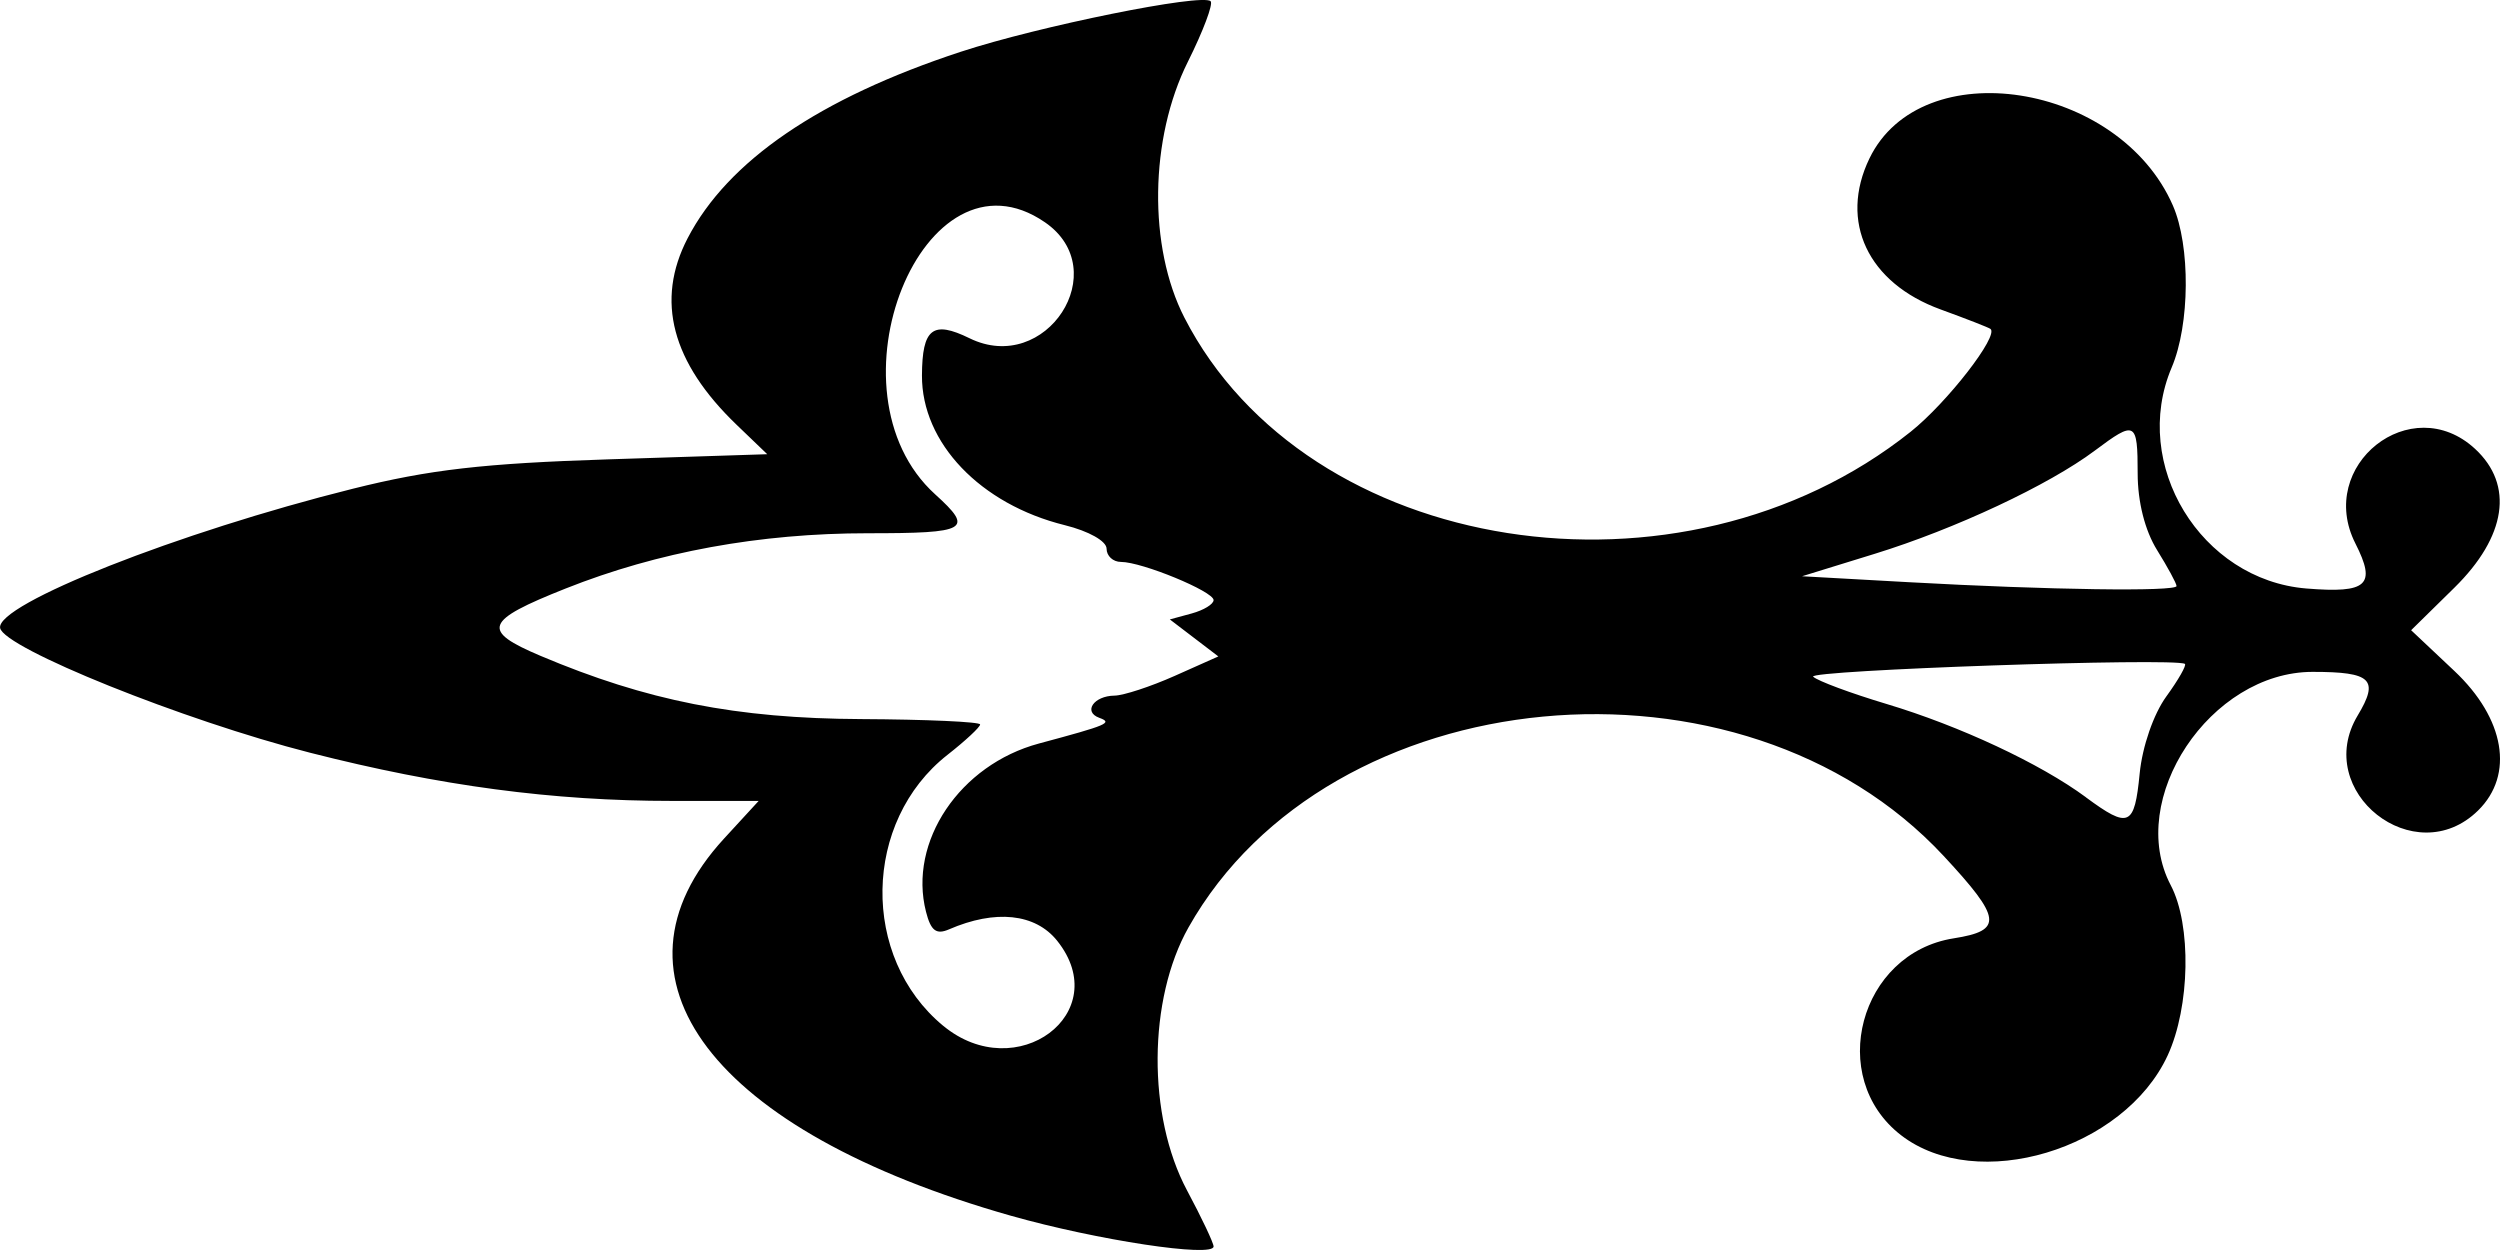 <?xml version="1.0" encoding="UTF-8" standalone="no"?>
<!-- Created with Inkscape (http://www.inkscape.org/) -->

<svg
   width="60"
   height="30"
   viewBox="0 0 60 30"
   version="1.1"
   id="svg4452"
   inkscape:version="1.3 (0e150ed6c4, 2023-07-21)"
   xml:space="preserve"
   sodipodi:docname="icon-left.svg"
   xmlns:inkscape="http://www.inkscape.org/namespaces/inkscape"
   xmlns:sodipodi="http://sodipodi.sourceforge.net/DTD/sodipodi-0.dtd"
   xmlns="http://www.w3.org/2000/svg"
   xmlns:svg="http://www.w3.org/2000/svg"><sodipodi:namedview
     id="namedview4454"
     pagecolor="#ffffff"
     bordercolor="#666666"
     borderopacity="1.0"
     inkscape:showpageshadow="2"
     inkscape:pageopacity="0.0"
     inkscape:pagecheckerboard="0"
     inkscape:deskcolor="#d1d1d1"
     inkscape:document-units="px"
     showgrid="true"
     inkscape:zoom="13.088547"
     inkscape:cx="29.529634"
     inkscape:cy="14.516508"
     inkscape:window-width="2125"
     inkscape:window-height="1074"
     inkscape:window-x="442"
     inkscape:window-y="442"
     inkscape:window-maximized="0"
     inkscape:current-layer="layer1"><inkscape:grid
       type="xygrid"
       id="grid4456"
       originx="372.557"
       originy="-121.619"
       spacingy="1"
       spacingx="1"
       units="px"
       visible="true"
       empspacing="10" /></sodipodi:namedview><defs
     id="defs4449" /><g
     inkscape:label="Layer 1"
     inkscape:groupmode="layer"
     id="layer1"
     transform="translate(449.519,-124.119)"><path
       style="fill:#000000;stroke-width:1"
       d="m -420.393,154.034 c 0,-0.084 -0.287,-0.691 -0.639,-1.349 -0.953,-1.786 -0.937,-4.581 0.037,-6.308 3.377,-5.992 13.276,-6.929 18.123,-1.716 1.396,1.502 1.432,1.791 0.242,1.978 -2.262,0.356 -3.06,3.336 -1.265,4.724 1.821,1.408 5.353,0.351 6.4,-1.914 0.539,-1.167 0.575,-3.132 0.074,-4.084 -1.085,-2.062 0.949,-5.121 3.405,-5.121 1.414,0 1.602,0.181 1.082,1.046 -1.096,1.824 1.372,3.772 2.889,2.281 0.873,-0.858 0.644,-2.207 -0.57,-3.35 l -1.037,-0.977 1.037,-1.019 c 1.251,-1.23 1.435,-2.467 0.497,-3.334 -1.533,-1.416 -3.823,0.396 -2.871,2.272 0.507,1 0.29,1.199 -1.176,1.08 -2.535,-0.207 -4.223,-2.978 -3.233,-5.306 0.438,-1.031 0.452,-2.915 0.028,-3.886 -1.294,-2.963 -6.042,-3.699 -7.283,-1.128 -0.732,1.516 -0.038,2.987 1.71,3.623 0.61,0.222 1.148,0.432 1.194,0.466 0.214,0.156 -1.037,1.769 -1.913,2.468 -5.52,4.402 -14.49,2.993 -17.431,-2.737 -0.872,-1.699 -0.837,-4.301 0.083,-6.142 0.366,-0.734 0.612,-1.387 0.546,-1.452 -0.199,-0.196 -4.127,0.598 -5.998,1.213 -3.385,1.112 -5.59,2.617 -6.554,4.475 -0.775,1.493 -0.385,2.978 1.179,4.48 l 0.732,0.703 -3.807,0.123 c -3.006,0.097 -4.298,0.246 -6.141,0.706 -4.187,1.045 -8.566,2.774 -8.463,3.342 0.087,0.482 4.403,2.219 7.441,2.994 3.125,0.797 5.819,1.156 8.688,1.156 h 2.076 l -0.831,0.904 c -3.075,3.345 -0.283,7.017 6.882,9.051 2.065,0.586 4.867,1.011 4.867,0.738 z m -6.491,-5.297 c -1.985,-1.642 -1.932,-4.905 0.106,-6.503 0.43,-0.337 0.782,-0.665 0.782,-0.728 -2e-5,-0.063 -1.287,-0.121 -2.86,-0.129 -2.991,-0.015 -5.139,-0.439 -7.691,-1.518 -1.435,-0.607 -1.348,-0.841 0.604,-1.616 2.211,-0.879 4.657,-1.326 7.253,-1.326 2.402,0 2.551,-0.086 1.614,-0.935 -2.723,-2.469 -0.275,-8.532 2.636,-6.528 1.67,1.15 0.024,3.682 -1.81,2.783 -0.884,-0.433 -1.137,-0.236 -1.142,0.894 -0.007,1.616 1.4,3.09 3.428,3.592 0.576,0.143 1.003,0.383 1.003,0.565 0,0.174 0.155,0.317 0.345,0.317 0.505,0 2.223,0.708 2.223,0.916 0,0.098 -0.236,0.242 -0.525,0.321 l -0.525,0.143 0.582,0.444 0.582,0.444 -1.049,0.468 c -0.577,0.257 -1.227,0.47 -1.444,0.473 -0.496,0.006 -0.758,0.388 -0.365,0.532 0.331,0.121 0.211,0.172 -1.446,0.617 -1.901,0.51 -3.142,2.357 -2.712,4.038 0.116,0.456 0.246,0.555 0.551,0.423 1.114,-0.483 2.072,-0.382 2.596,0.272 1.387,1.734 -0.975,3.497 -2.735,2.041 z m 27.427,-5.484 c -1.097,-0.809 -3.025,-1.711 -4.789,-2.24 -0.857,-0.257 -1.647,-0.551 -1.757,-0.653 -0.168,-0.156 8.673,-0.462 8.921,-0.308 0.046,0.029 -0.154,0.381 -0.446,0.783 -0.307,0.424 -0.575,1.2 -0.639,1.849 -0.124,1.273 -0.258,1.332 -1.291,0.57 z m -4.245,-5.161 -2.568,-0.143 1.743,-0.538 c 1.933,-0.597 4.179,-1.65 5.283,-2.477 0.977,-0.732 1.028,-0.704 1.029,0.548 4.7e-4,0.684 0.174,1.37 0.467,1.841 0.256,0.413 0.466,0.8 0.466,0.861 0,0.138 -3.079,0.094 -6.42,-0.092 z"
       id="path2" /></g></svg>
